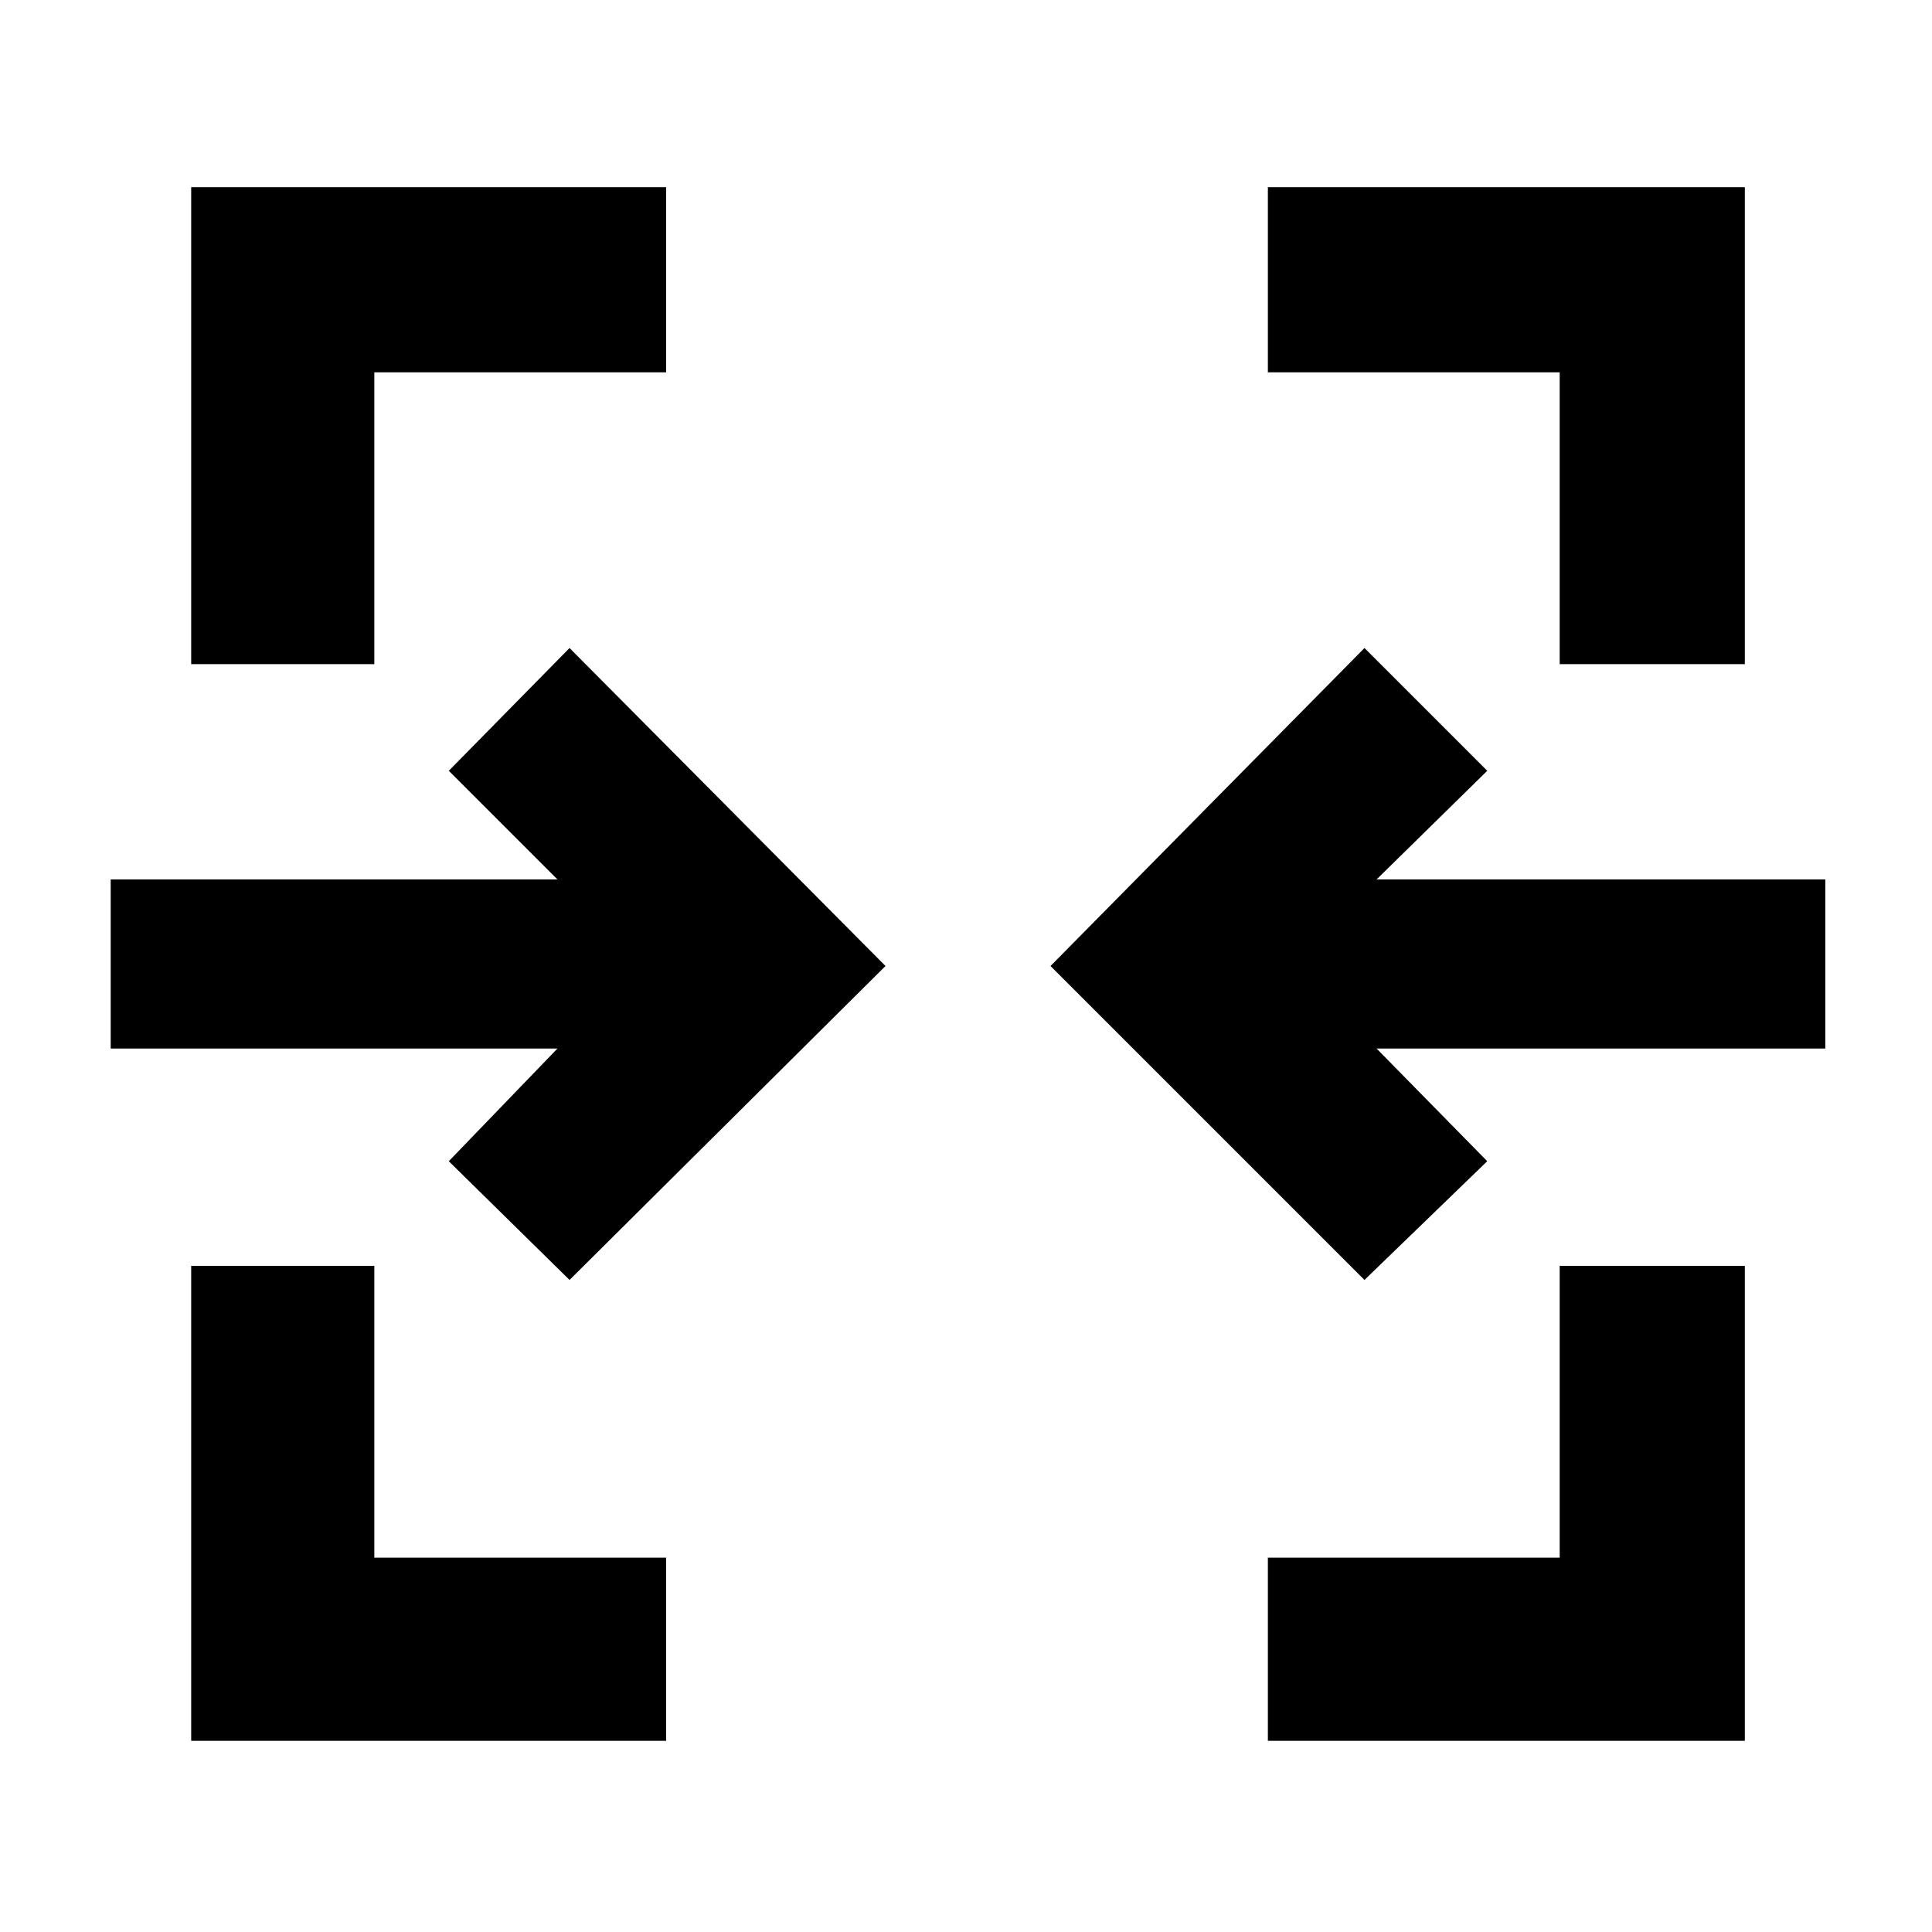 <svg xmlns="http://www.w3.org/2000/svg" height="48" width="48"><path d="M4.75 43.25v-11.8H9.3v7.25h7.25v4.55Zm26.75 0V38.7h7.25v-7.25h4.6v11.8ZM14.15 31.8l-3-2.95 2.7-2.8H2.75v-4.2h11.1l-2.7-2.7 3-3.05L22 24Zm19.75 0L26.1 24l7.8-7.9 3.05 3.05-2.75 2.7h11.15v4.2H34.2l2.75 2.8ZM4.75 16.5V4.65h11.8v4.6H9.3v7.25Zm34 0V9.25H31.5v-4.6h11.85V16.5Z"/></svg>